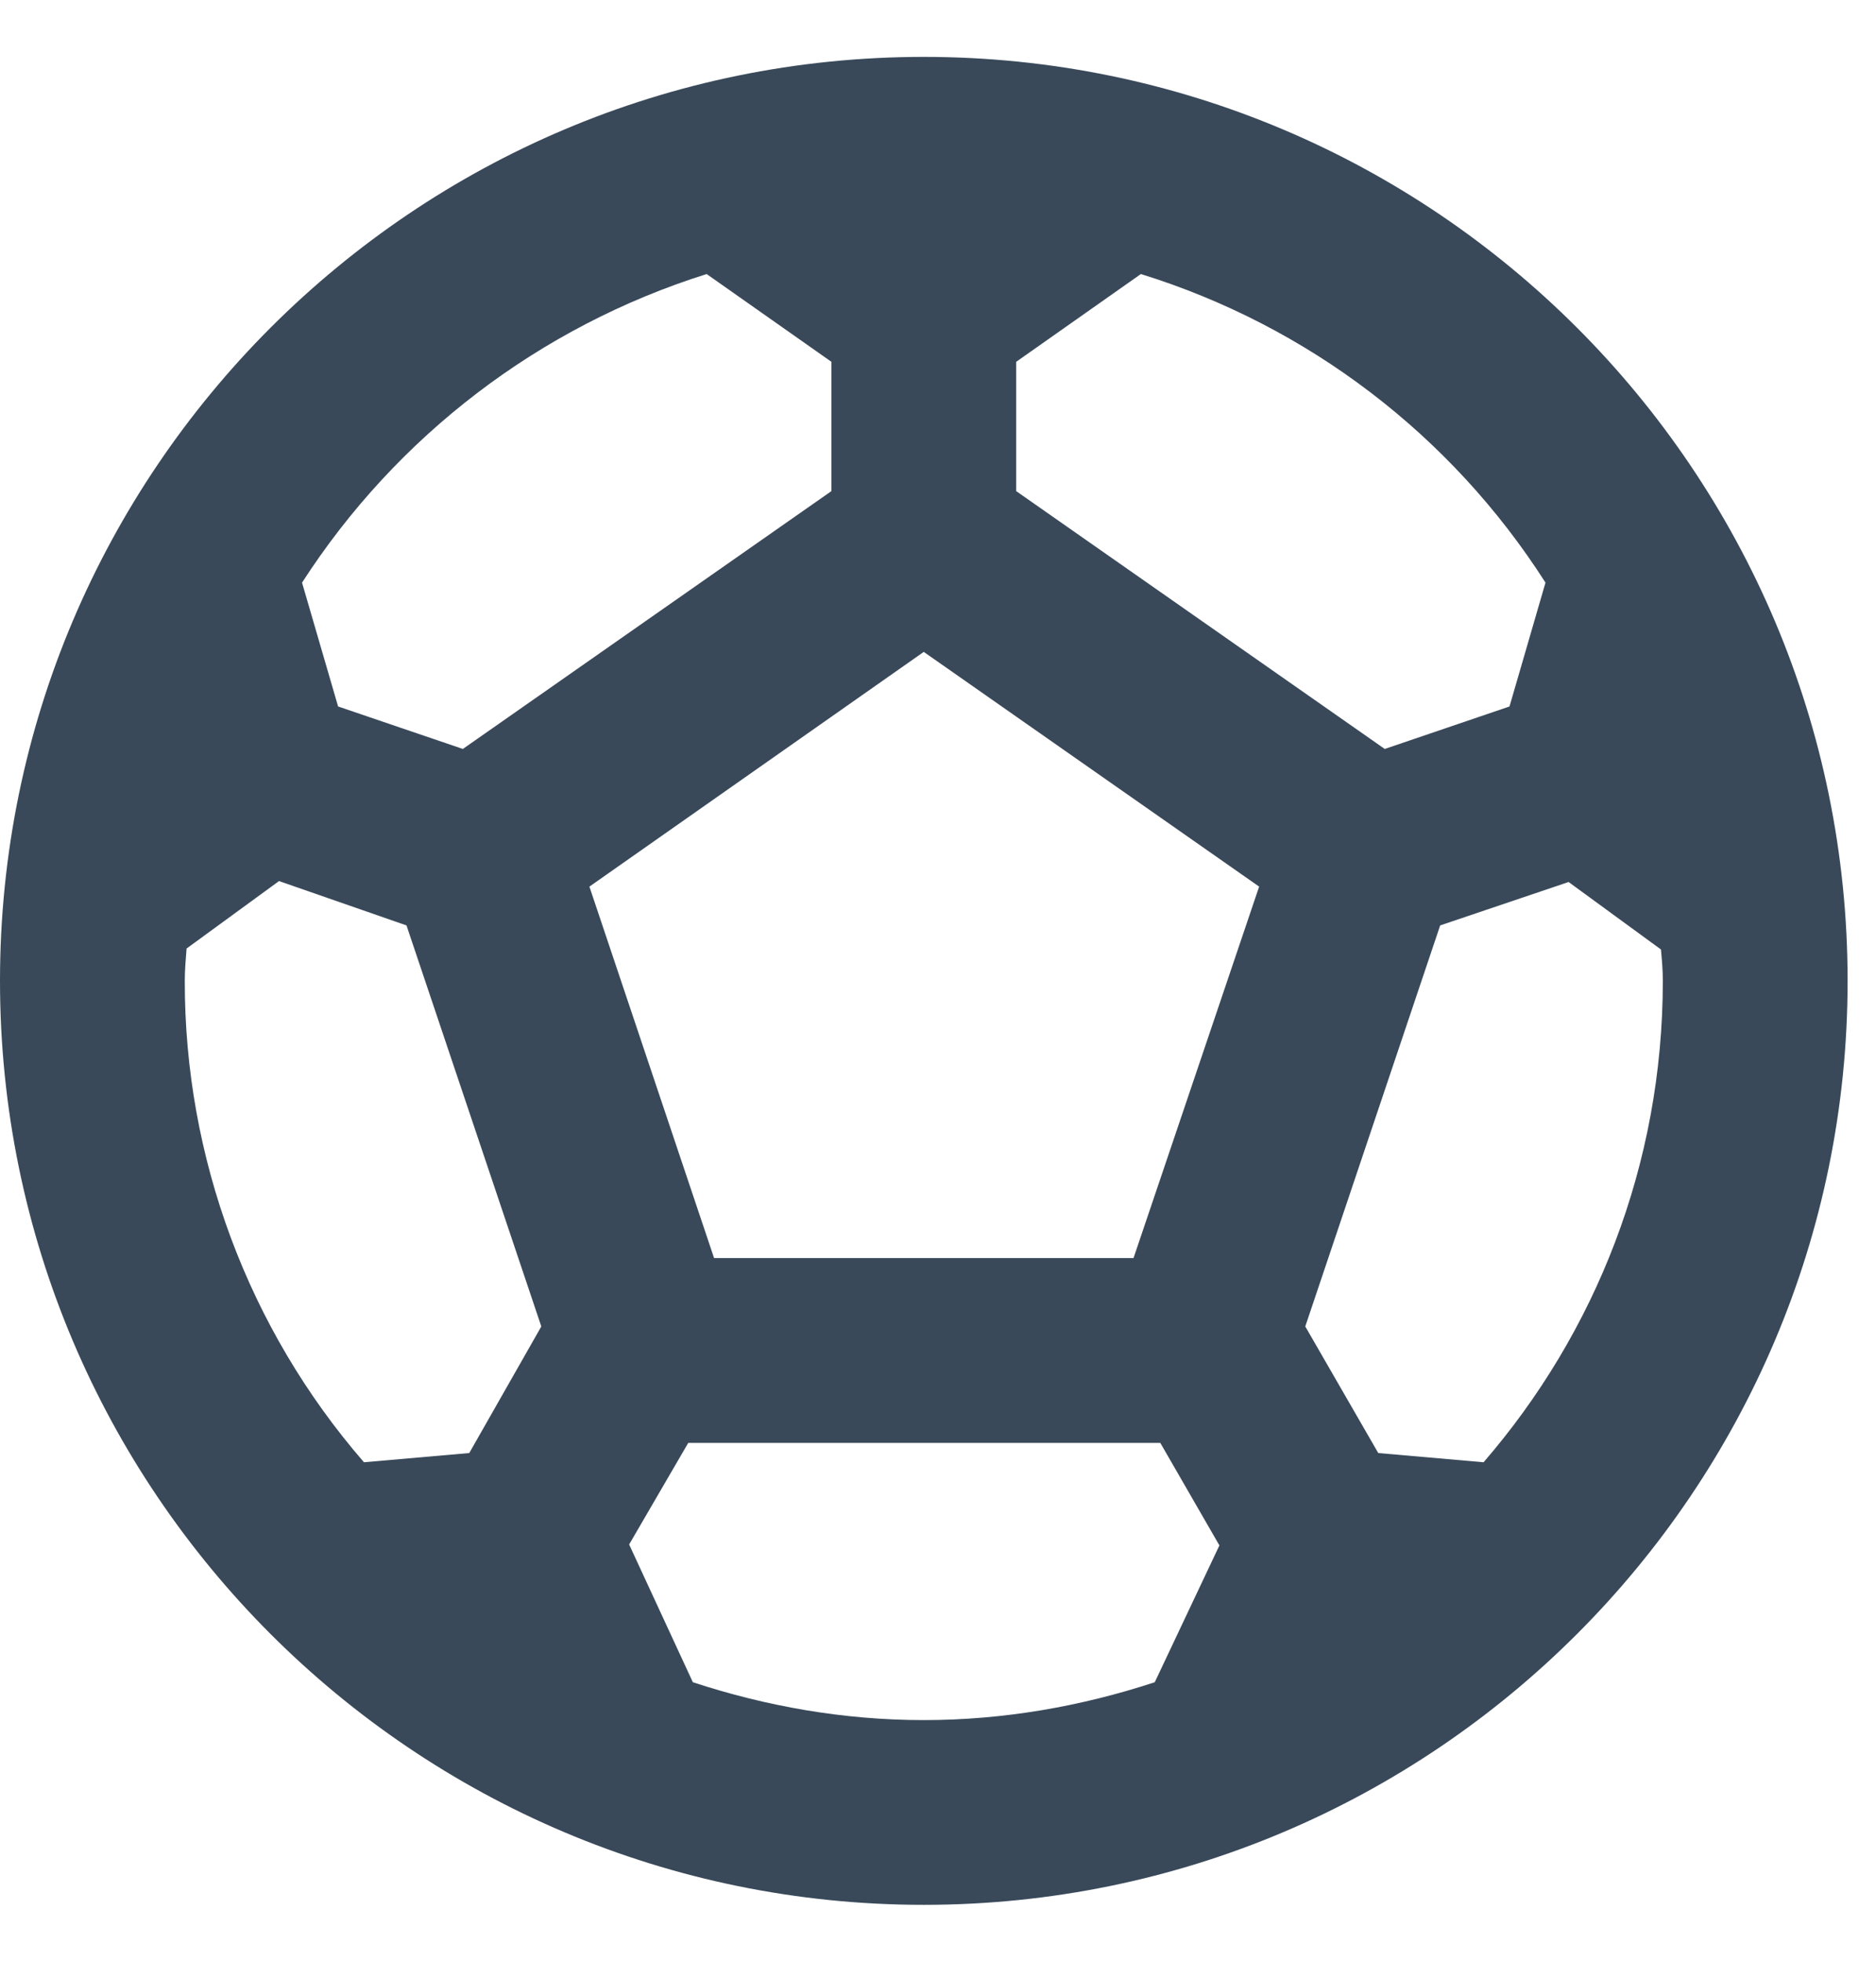 <svg width="22" height="23" viewBox="0 0 22 23" fill="none" xmlns="http://www.w3.org/2000/svg">
<path d="M10.833 0.667C4.853 0.667 0 5.52 0 11.5C0 17.48 4.853 22.333 10.833 22.333C16.813 22.333 21.667 17.48 21.667 11.5C21.667 5.52 16.813 0.667 10.833 0.667ZM11.917 4.242L13.379 3.213C15.339 3.82 17.02 5.102 18.124 6.831L17.702 8.283L16.239 8.781L11.917 5.758V4.242ZM8.287 3.213L9.75 4.242V5.758L5.428 8.781L3.965 8.283L3.542 6.831C4.653 5.108 6.332 3.828 8.287 3.213ZM5.503 17.036L4.268 17.144C2.91 15.578 2.164 13.573 2.167 11.5C2.167 11.37 2.178 11.251 2.188 11.121L3.272 10.33L4.767 10.85L6.348 15.552L5.503 17.036ZM13.542 19.723C12.686 20.004 11.776 20.167 10.833 20.167C9.891 20.167 8.981 20.004 8.125 19.723L7.378 18.108L8.071 16.917H13.607L14.3 18.119L13.542 19.723ZM13.293 14.75H8.374L6.912 10.395L10.833 7.643L14.766 10.395L13.293 14.75ZM17.398 17.144L16.163 17.036L15.307 15.552L16.889 10.85L18.395 10.341L19.478 11.132C19.489 11.251 19.5 11.37 19.5 11.5C19.5 13.656 18.709 15.628 17.398 17.144Z" fill="#39495A"/>
</svg>

